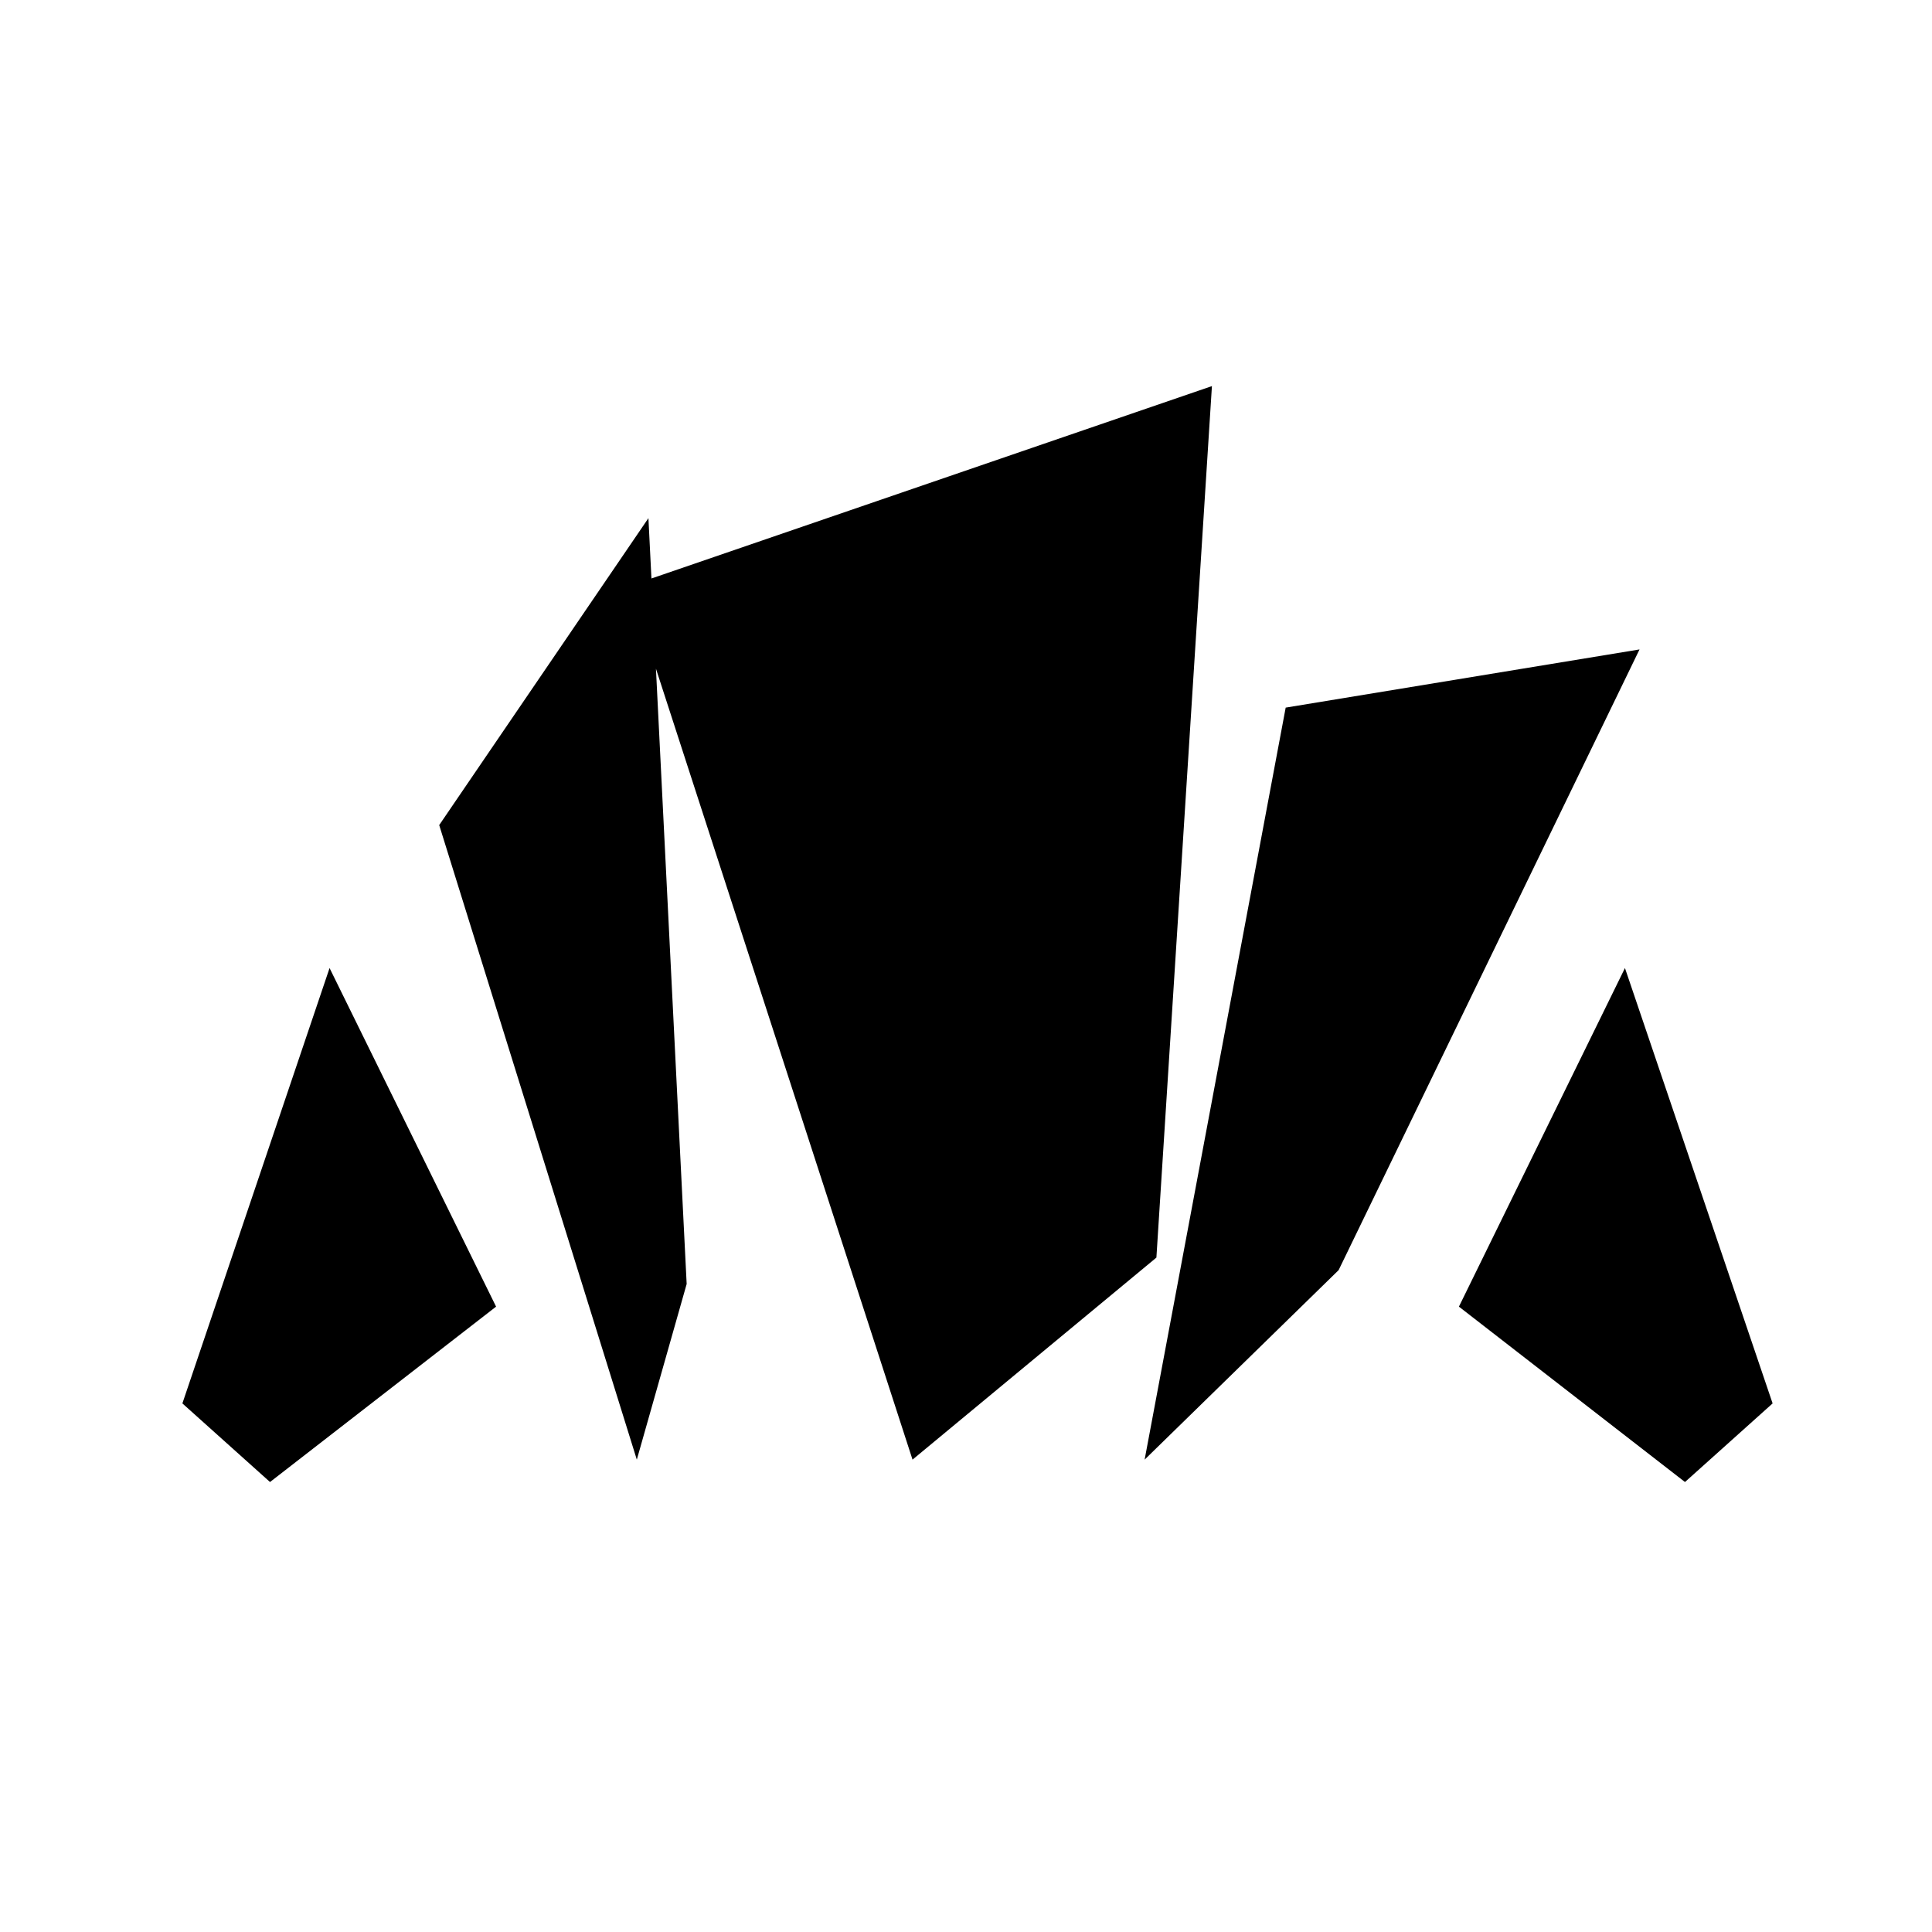 <svg xmlns="http://www.w3.org/2000/svg" height="48" viewBox="0 -960 960 960" width="48"><path d="m837.26-223.59-112.33-87.15 82.5-168.24 73.37 216.33-43.54 39.06Zm-268.5-11.13 70.09-373.67 175.82-28.91-149.52 308.43-96.39 94.15Zm-252.33 0-98.19-315.3L322.2-702.54l19 380.54-24.77 87.28Zm-182.26 11.13-43.54-39.06 73.13-216.33 82.74 168.24-112.33 87.15Zm319.26-11.13-140.8-434.04 289.57-99.39-27.59 433.04-121.18 100.39Z"/></svg>